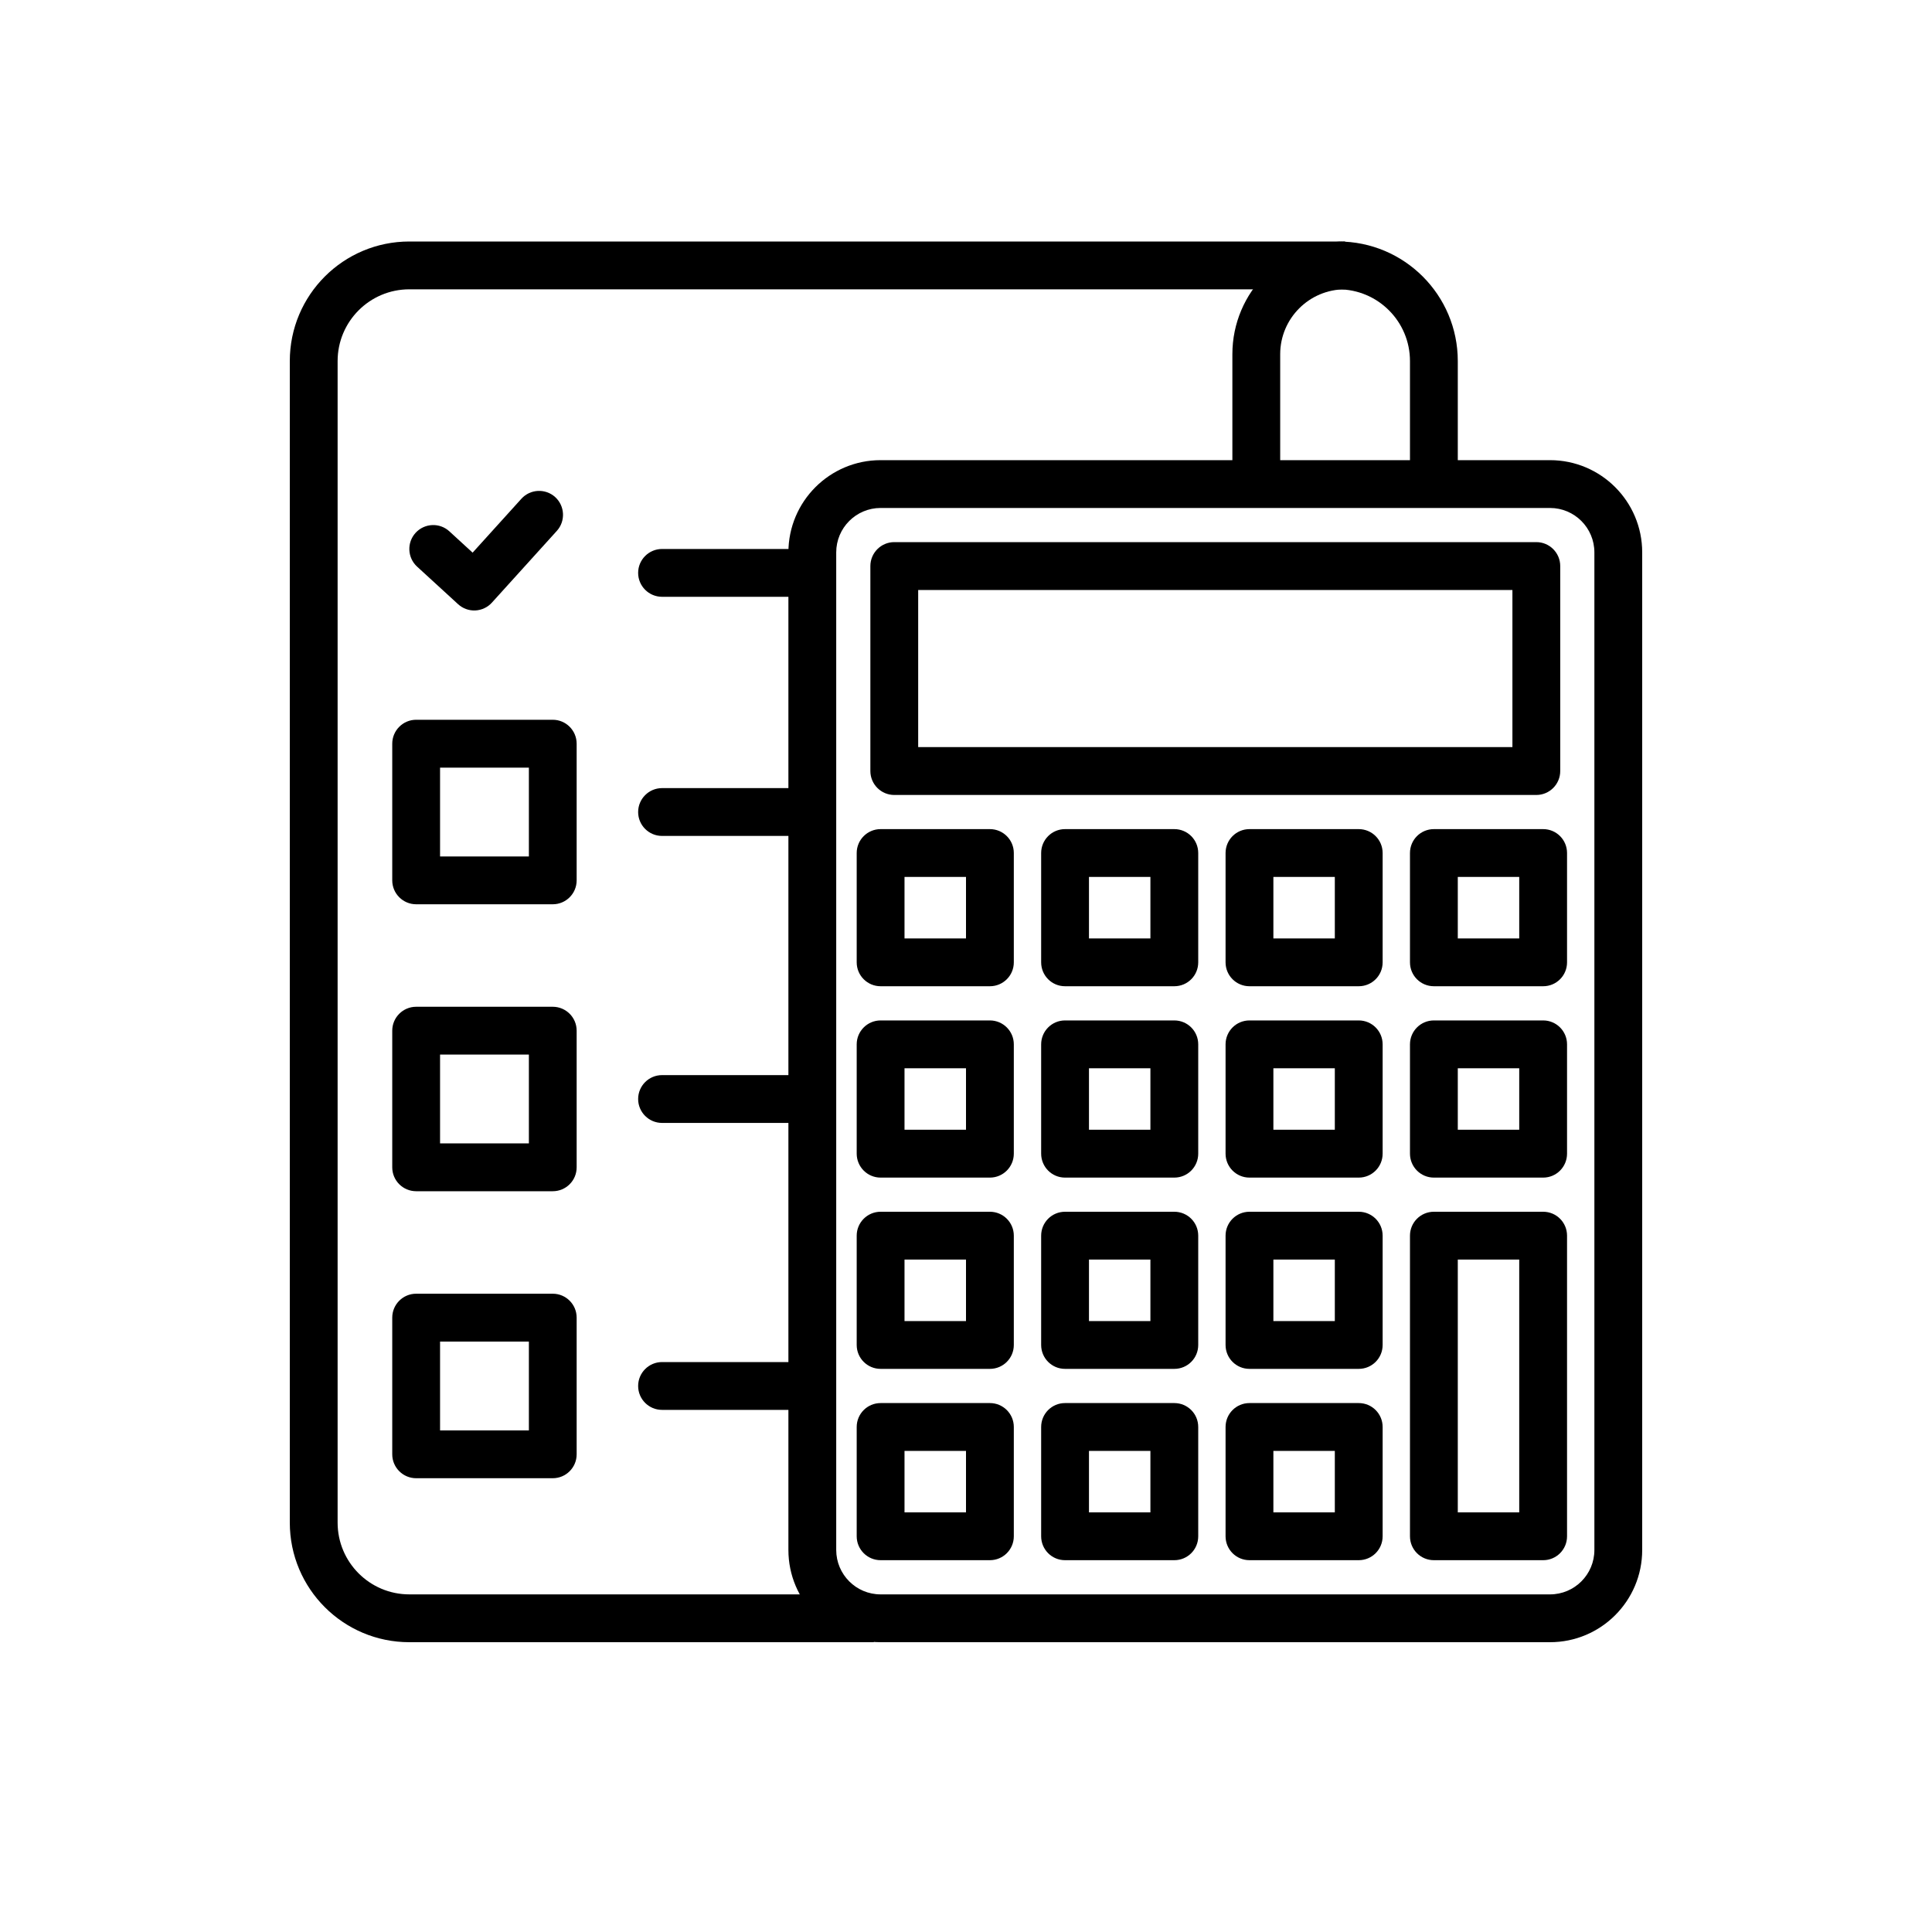 <svg width="40" height="40" viewBox="0 0 40 40" fill="none" xmlns="http://www.w3.org/2000/svg">
<path fill-rule="evenodd" clip-rule="evenodd" d="M16.323 11.437C16.323 10.382 17.178 9.527 18.232 9.527H32.091C33.145 9.527 34 10.382 34 11.437V32.09C34 33.145 33.145 34 32.091 34H18.232C17.178 34 16.323 33.145 16.323 32.09V11.437ZM18.232 10.517C17.725 10.517 17.313 10.929 17.313 11.437V32.09C17.313 32.598 17.725 33.01 18.232 33.01H32.091C32.599 33.01 33.01 32.598 33.01 32.09V11.437C33.01 10.929 32.599 10.517 32.091 10.517H18.232Z" fill="black"/>
<path fill-rule="evenodd" clip-rule="evenodd" d="M6 7.476C6 6.108 7.108 5 8.475 5H27.707C29.074 5 30.182 6.108 30.182 7.476V9.81H29.192V7.476C29.192 6.655 28.527 5.99 27.707 5.99H8.475C7.655 5.99 6.99 6.655 6.99 7.476V31.524C6.99 32.345 7.655 33.01 8.475 33.01H18.091V34H8.475C7.108 34 6 32.892 6 31.524V7.476Z" fill="black"/>
<path fill-rule="evenodd" clip-rule="evenodd" d="M18.02 11.72C18.02 11.446 18.242 11.224 18.515 11.224H31.808C32.081 11.224 32.303 11.446 32.303 11.72V15.963C32.303 16.237 32.081 16.459 31.808 16.459H18.515C18.242 16.459 18.02 16.237 18.02 15.963V11.72ZM19.01 12.215V15.468H31.313V12.215H19.01Z" fill="black"/>
<path fill-rule="evenodd" clip-rule="evenodd" d="M17.737 17.661C17.737 17.387 17.959 17.166 18.232 17.166H20.495C20.768 17.166 20.99 17.387 20.99 17.661V19.924C20.99 20.198 20.768 20.419 20.495 20.419H18.232C17.959 20.419 17.737 20.198 17.737 19.924V17.661ZM18.727 18.156V19.429H20V18.156H18.727Z" fill="black"/>
<path fill-rule="evenodd" clip-rule="evenodd" d="M17.737 21.622C17.737 21.349 17.959 21.127 18.232 21.127H20.495C20.768 21.127 20.99 21.349 20.99 21.622V23.885C20.99 24.159 20.768 24.381 20.495 24.381H18.232C17.959 24.381 17.737 24.159 17.737 23.885V21.622ZM18.727 22.117V23.39H20V22.117H18.727Z" fill="black"/>
<path fill-rule="evenodd" clip-rule="evenodd" d="M17.737 25.583C17.737 25.309 17.959 25.088 18.232 25.088H20.495C20.768 25.088 20.99 25.309 20.99 25.583V27.846C20.99 28.12 20.768 28.341 20.495 28.341H18.232C17.959 28.341 17.737 28.12 17.737 27.846V25.583ZM18.727 26.078V27.351H20V26.078H18.727Z" fill="black"/>
<path fill-rule="evenodd" clip-rule="evenodd" d="M17.737 29.544C17.737 29.27 17.959 29.049 18.232 29.049H20.495C20.768 29.049 20.99 29.27 20.99 29.544V31.807C20.99 32.081 20.768 32.302 20.495 32.302H18.232C17.959 32.302 17.737 32.081 17.737 31.807V29.544ZM18.727 30.039V31.312H20V30.039H18.727Z" fill="black"/>
<path fill-rule="evenodd" clip-rule="evenodd" d="M21.556 17.661C21.556 17.387 21.777 17.166 22.05 17.166H24.313C24.587 17.166 24.808 17.387 24.808 17.661V19.924C24.808 20.198 24.587 20.419 24.313 20.419H22.05C21.777 20.419 21.556 20.198 21.556 19.924V17.661ZM22.546 18.156V19.429H23.818V18.156H22.546Z" fill="black"/>
<path fill-rule="evenodd" clip-rule="evenodd" d="M8.121 15.398C8.121 15.124 8.343 14.902 8.616 14.902H11.444C11.718 14.902 11.939 15.124 11.939 15.398V18.227C11.939 18.5 11.718 18.722 11.444 18.722H8.616C8.343 18.722 8.121 18.5 8.121 18.227V15.398ZM9.111 15.893V17.732H10.95V15.893H9.111Z" fill="black"/>
<path fill-rule="evenodd" clip-rule="evenodd" d="M8.121 21.339C8.121 21.066 8.343 20.844 8.616 20.844H11.444C11.718 20.844 11.939 21.066 11.939 21.339V24.168C11.939 24.442 11.718 24.663 11.444 24.663H8.616C8.343 24.663 8.121 24.442 8.121 24.168V21.339ZM9.111 21.834V23.673H10.95V21.834H9.111Z" fill="black"/>
<path fill-rule="evenodd" clip-rule="evenodd" d="M11.494 10.291C11.696 10.475 11.712 10.788 11.529 10.991L10.185 12.476C10.097 12.574 9.973 12.632 9.841 12.639C9.71 12.645 9.581 12.598 9.484 12.509L8.635 11.731C8.434 11.546 8.42 11.233 8.605 11.031C8.79 10.83 9.103 10.816 9.304 11.001L9.785 11.442L10.795 10.326C10.978 10.124 11.291 10.108 11.494 10.291Z" fill="black"/>
<path fill-rule="evenodd" clip-rule="evenodd" d="M13.212 11.861C13.212 11.588 13.434 11.366 13.707 11.366H16.677C16.95 11.366 17.172 11.588 17.172 11.861C17.172 12.134 16.95 12.356 16.677 12.356H13.707C13.434 12.356 13.212 12.134 13.212 11.861Z" fill="black"/>
<path fill-rule="evenodd" clip-rule="evenodd" d="M13.212 16.812C13.212 16.539 13.434 16.317 13.707 16.317H16.677C16.95 16.317 17.172 16.539 17.172 16.812C17.172 17.086 16.95 17.307 16.677 17.307H13.707C13.434 17.307 13.212 17.086 13.212 16.812Z" fill="black"/>
<path fill-rule="evenodd" clip-rule="evenodd" d="M13.212 22.754C13.212 22.48 13.434 22.259 13.707 22.259H16.677C16.95 22.259 17.172 22.48 17.172 22.754C17.172 23.027 16.95 23.249 16.677 23.249H13.707C13.434 23.249 13.212 23.027 13.212 22.754Z" fill="black"/>
<path fill-rule="evenodd" clip-rule="evenodd" d="M13.212 28.695C13.212 28.422 13.434 28.2 13.707 28.2H16.677C16.95 28.2 17.172 28.422 17.172 28.695C17.172 28.969 16.95 29.19 16.677 29.19H13.707C13.434 29.19 13.212 28.969 13.212 28.695Z" fill="black"/>
<path fill-rule="evenodd" clip-rule="evenodd" d="M8.121 27.28C8.121 27.007 8.343 26.785 8.616 26.785H11.444C11.718 26.785 11.939 27.007 11.939 27.28V30.11C11.939 30.383 11.718 30.605 11.444 30.605H8.616C8.343 30.605 8.121 30.383 8.121 30.11V27.28ZM9.111 27.776V29.615H10.95V27.776H9.111Z" fill="black"/>
<path fill-rule="evenodd" clip-rule="evenodd" d="M21.556 25.583C21.556 25.309 21.777 25.088 22.05 25.088H24.313C24.587 25.088 24.808 25.309 24.808 25.583V27.846C24.808 28.12 24.587 28.341 24.313 28.341H22.05C21.777 28.341 21.556 28.12 21.556 27.846V25.583ZM22.546 26.078V27.351H23.818V26.078H22.546Z" fill="black"/>
<path fill-rule="evenodd" clip-rule="evenodd" d="M21.556 29.544C21.556 29.27 21.777 29.049 22.05 29.049H24.313C24.587 29.049 24.808 29.27 24.808 29.544V31.807C24.808 32.081 24.587 32.302 24.313 32.302H22.05C21.777 32.302 21.556 32.081 21.556 31.807V29.544ZM22.546 30.039V31.312H23.818V30.039H22.546Z" fill="black"/>
<path fill-rule="evenodd" clip-rule="evenodd" d="M21.556 21.622C21.556 21.349 21.777 21.127 22.05 21.127H24.313C24.587 21.127 24.808 21.349 24.808 21.622V23.885C24.808 24.159 24.587 24.381 24.313 24.381H22.05C21.777 24.381 21.556 24.159 21.556 23.885V21.622ZM22.546 22.117V23.39H23.818V22.117H22.546Z" fill="black"/>
<path fill-rule="evenodd" clip-rule="evenodd" d="M25.374 25.583C25.374 25.309 25.595 25.088 25.869 25.088H28.131C28.405 25.088 28.626 25.309 28.626 25.583V27.846C28.626 28.12 28.405 28.341 28.131 28.341H25.869C25.595 28.341 25.374 28.12 25.374 27.846V25.583ZM26.364 26.078V27.351H27.636V26.078H26.364Z" fill="black"/>
<path fill-rule="evenodd" clip-rule="evenodd" d="M25.374 29.544C25.374 29.27 25.595 29.049 25.869 29.049H28.131C28.405 29.049 28.626 29.27 28.626 29.544V31.807C28.626 32.081 28.405 32.302 28.131 32.302H25.869C25.595 32.302 25.374 32.081 25.374 31.807V29.544ZM26.364 30.039V31.312H27.636V30.039H26.364Z" fill="black"/>
<path fill-rule="evenodd" clip-rule="evenodd" d="M25.374 17.661C25.374 17.387 25.595 17.166 25.869 17.166H28.131C28.405 17.166 28.626 17.387 28.626 17.661V19.924C28.626 20.198 28.405 20.419 28.131 20.419H25.869C25.595 20.419 25.374 20.198 25.374 19.924V17.661ZM26.364 18.156V19.429H27.636V18.156H26.364Z" fill="black"/>
<path fill-rule="evenodd" clip-rule="evenodd" d="M25.374 21.622C25.374 21.349 25.595 21.127 25.869 21.127H28.131C28.405 21.127 28.626 21.349 28.626 21.622V23.885C28.626 24.159 28.405 24.381 28.131 24.381H25.869C25.595 24.381 25.374 24.159 25.374 23.885V21.622ZM26.364 22.117V23.39H27.636V22.117H26.364Z" fill="black"/>
<path fill-rule="evenodd" clip-rule="evenodd" d="M29.192 17.661C29.192 17.387 29.413 17.166 29.687 17.166H31.95C32.223 17.166 32.444 17.387 32.444 17.661V19.924C32.444 20.198 32.223 20.419 31.95 20.419H29.687C29.413 20.419 29.192 20.198 29.192 19.924V17.661ZM30.182 18.156V19.429H31.454V18.156H30.182Z" fill="black"/>
<path fill-rule="evenodd" clip-rule="evenodd" d="M29.192 21.622C29.192 21.349 29.413 21.127 29.687 21.127H31.95C32.223 21.127 32.444 21.349 32.444 21.622V23.885C32.444 24.159 32.223 24.381 31.95 24.381H29.687C29.413 24.381 29.192 24.159 29.192 23.885V21.622ZM30.182 22.117V23.39H31.454V22.117H30.182Z" fill="black"/>
<path fill-rule="evenodd" clip-rule="evenodd" d="M29.192 25.583C29.192 25.309 29.413 25.088 29.687 25.088H31.95C32.223 25.088 32.444 25.309 32.444 25.583V31.807C32.444 32.081 32.223 32.302 31.95 32.302H29.687C29.413 32.302 29.192 32.081 29.192 31.807V25.583ZM30.182 26.078V31.312H31.454V26.078H30.182Z" fill="black"/>
<path fill-rule="evenodd" clip-rule="evenodd" d="M25.515 7.334C25.515 6.045 26.56 5 27.849 5V5.99C27.107 5.99 26.505 6.592 26.505 7.334V10.305H25.515V7.334Z" fill="black"/>
</svg>
